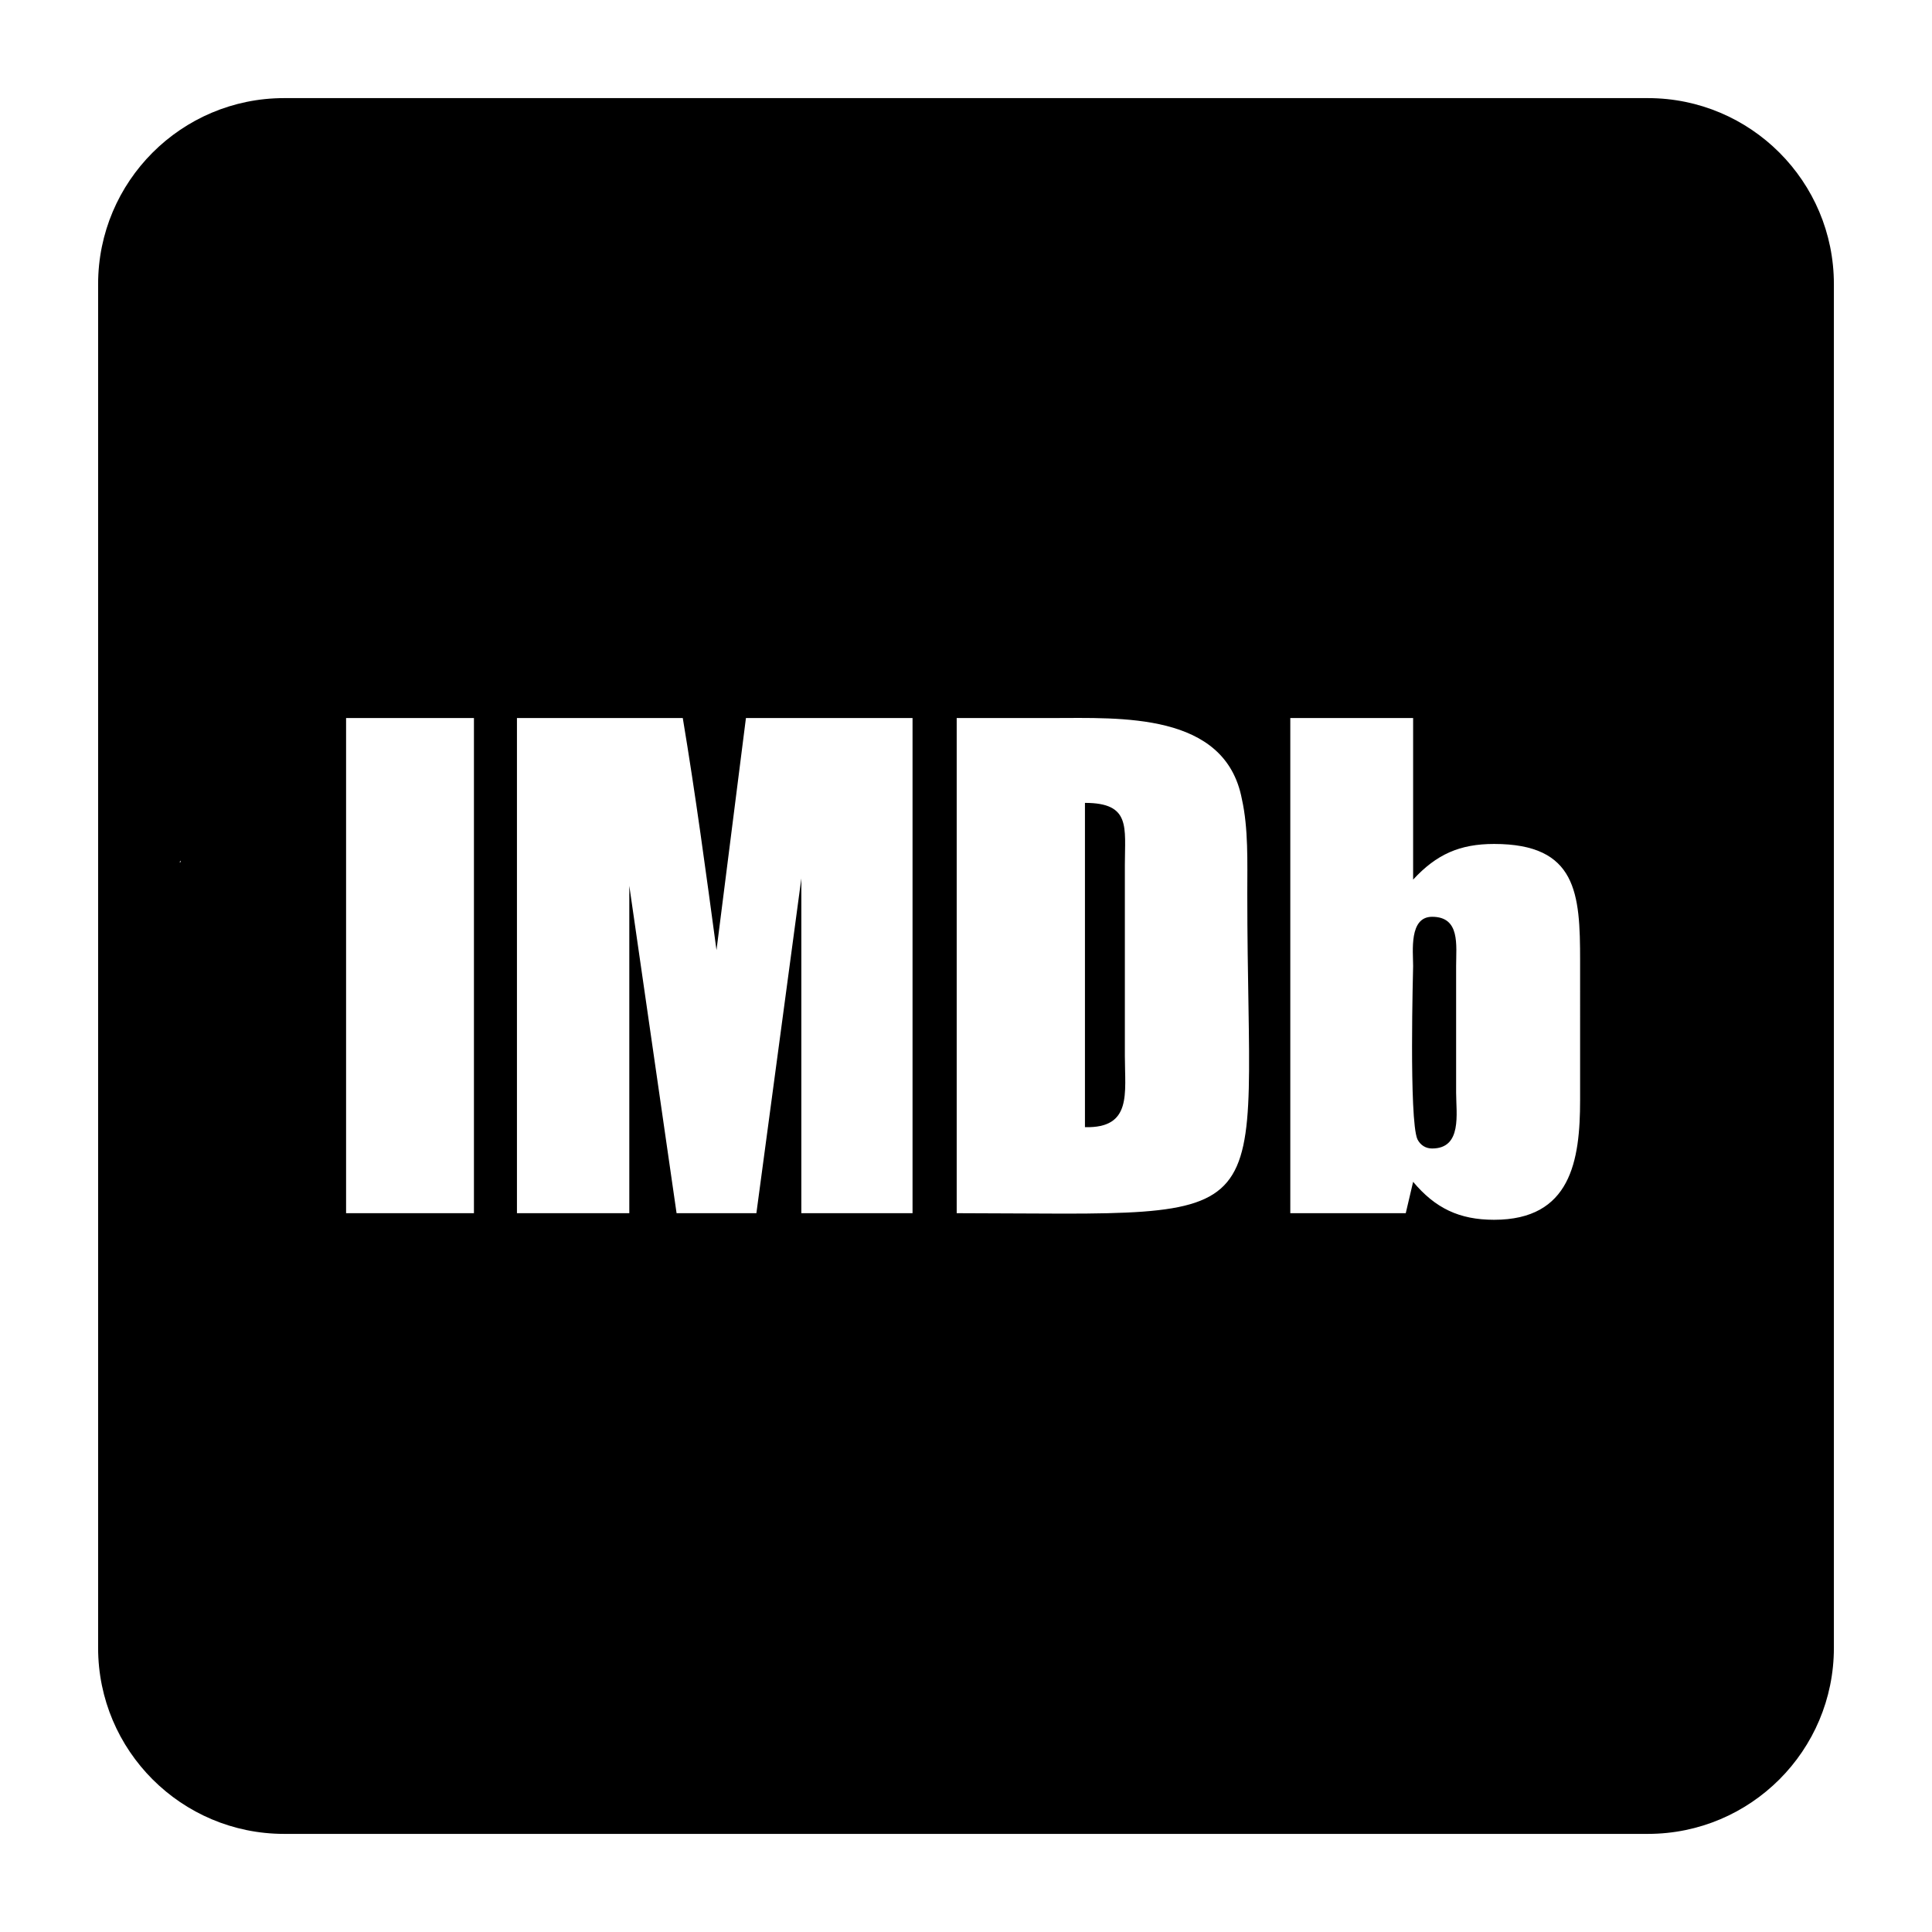 <?xml version="1.0" ?><!DOCTYPE svg  PUBLIC '-//W3C//DTD SVG 1.1//EN'  'http://www.w3.org/Graphics/SVG/1.1/DTD/svg11.dtd'><svg height="512px" style="enable-background:new 0 0 512 512;" version="1.1" viewBox="0 0 512 512" width="512px" xml:space="preserve" xmlns="http://www.w3.org/2000/svg" xmlns:xlink="http://www.w3.org/1999/xlink"><g id="comp_x5F_171-imdb"><g><path d="M436.714,26.001H75.287c-27.21,0-49.285,22.075-49.285,49.286v361.427c0,27.211,22.075,49.285,49.285,49.285h361.427    c27.211,0,49.284-22.074,49.284-49.285V75.287C485.998,48.076,463.925,26.001,436.714,26.001z M47.872,228.482h-0.309    c0.103-0.104,0.206-0.308,0.309-0.411V228.482z M125.599,321.509H91.716V190.287h33.883V321.509z M241.831,321.509h-29.469    v-88.714l-11.912,88.714H179.3l-12.528-86.763v86.763h-29.776V190.287h43.947c3.39,20.329,6.16,40.968,8.934,61.504l7.803-61.504    h44.152V321.509z M253.535,321.509V190.287h25.261c18.07,0,45.896-1.644,50.311,21.458c1.747,7.805,1.438,16.737,1.438,25.055    C330.544,327.669,341.942,321.612,253.535,321.509L253.535,321.509z M418.744,291.526c0,16.121-2.464,31.729-22.795,31.729    c-9.239,0-15.605-3.081-21.457-10.063l-1.953,8.317h-30.597V190.287h32.55v42.816c6.159-6.674,12.32-9.447,21.457-9.447    c21.974,0,22.795,13.144,22.795,30.907V291.526z M298.099,229.2c0-9.958,1.643-16.428-10.576-16.428v85.94    c12.526,0.31,10.576-8.932,10.576-18.891V229.2z M385.887,256c0-5.544,1.132-13.04-6.364-13.04c-6.162,0-5.03,9.139-5.03,13.04    c0,0.616-1.132,40.66,1.128,45.897c0.821,1.642,2.261,2.465,3.902,2.465c8.008,0,6.364-9.242,6.364-14.788V256z"/></g></g><g id="Layer_1"/></svg>